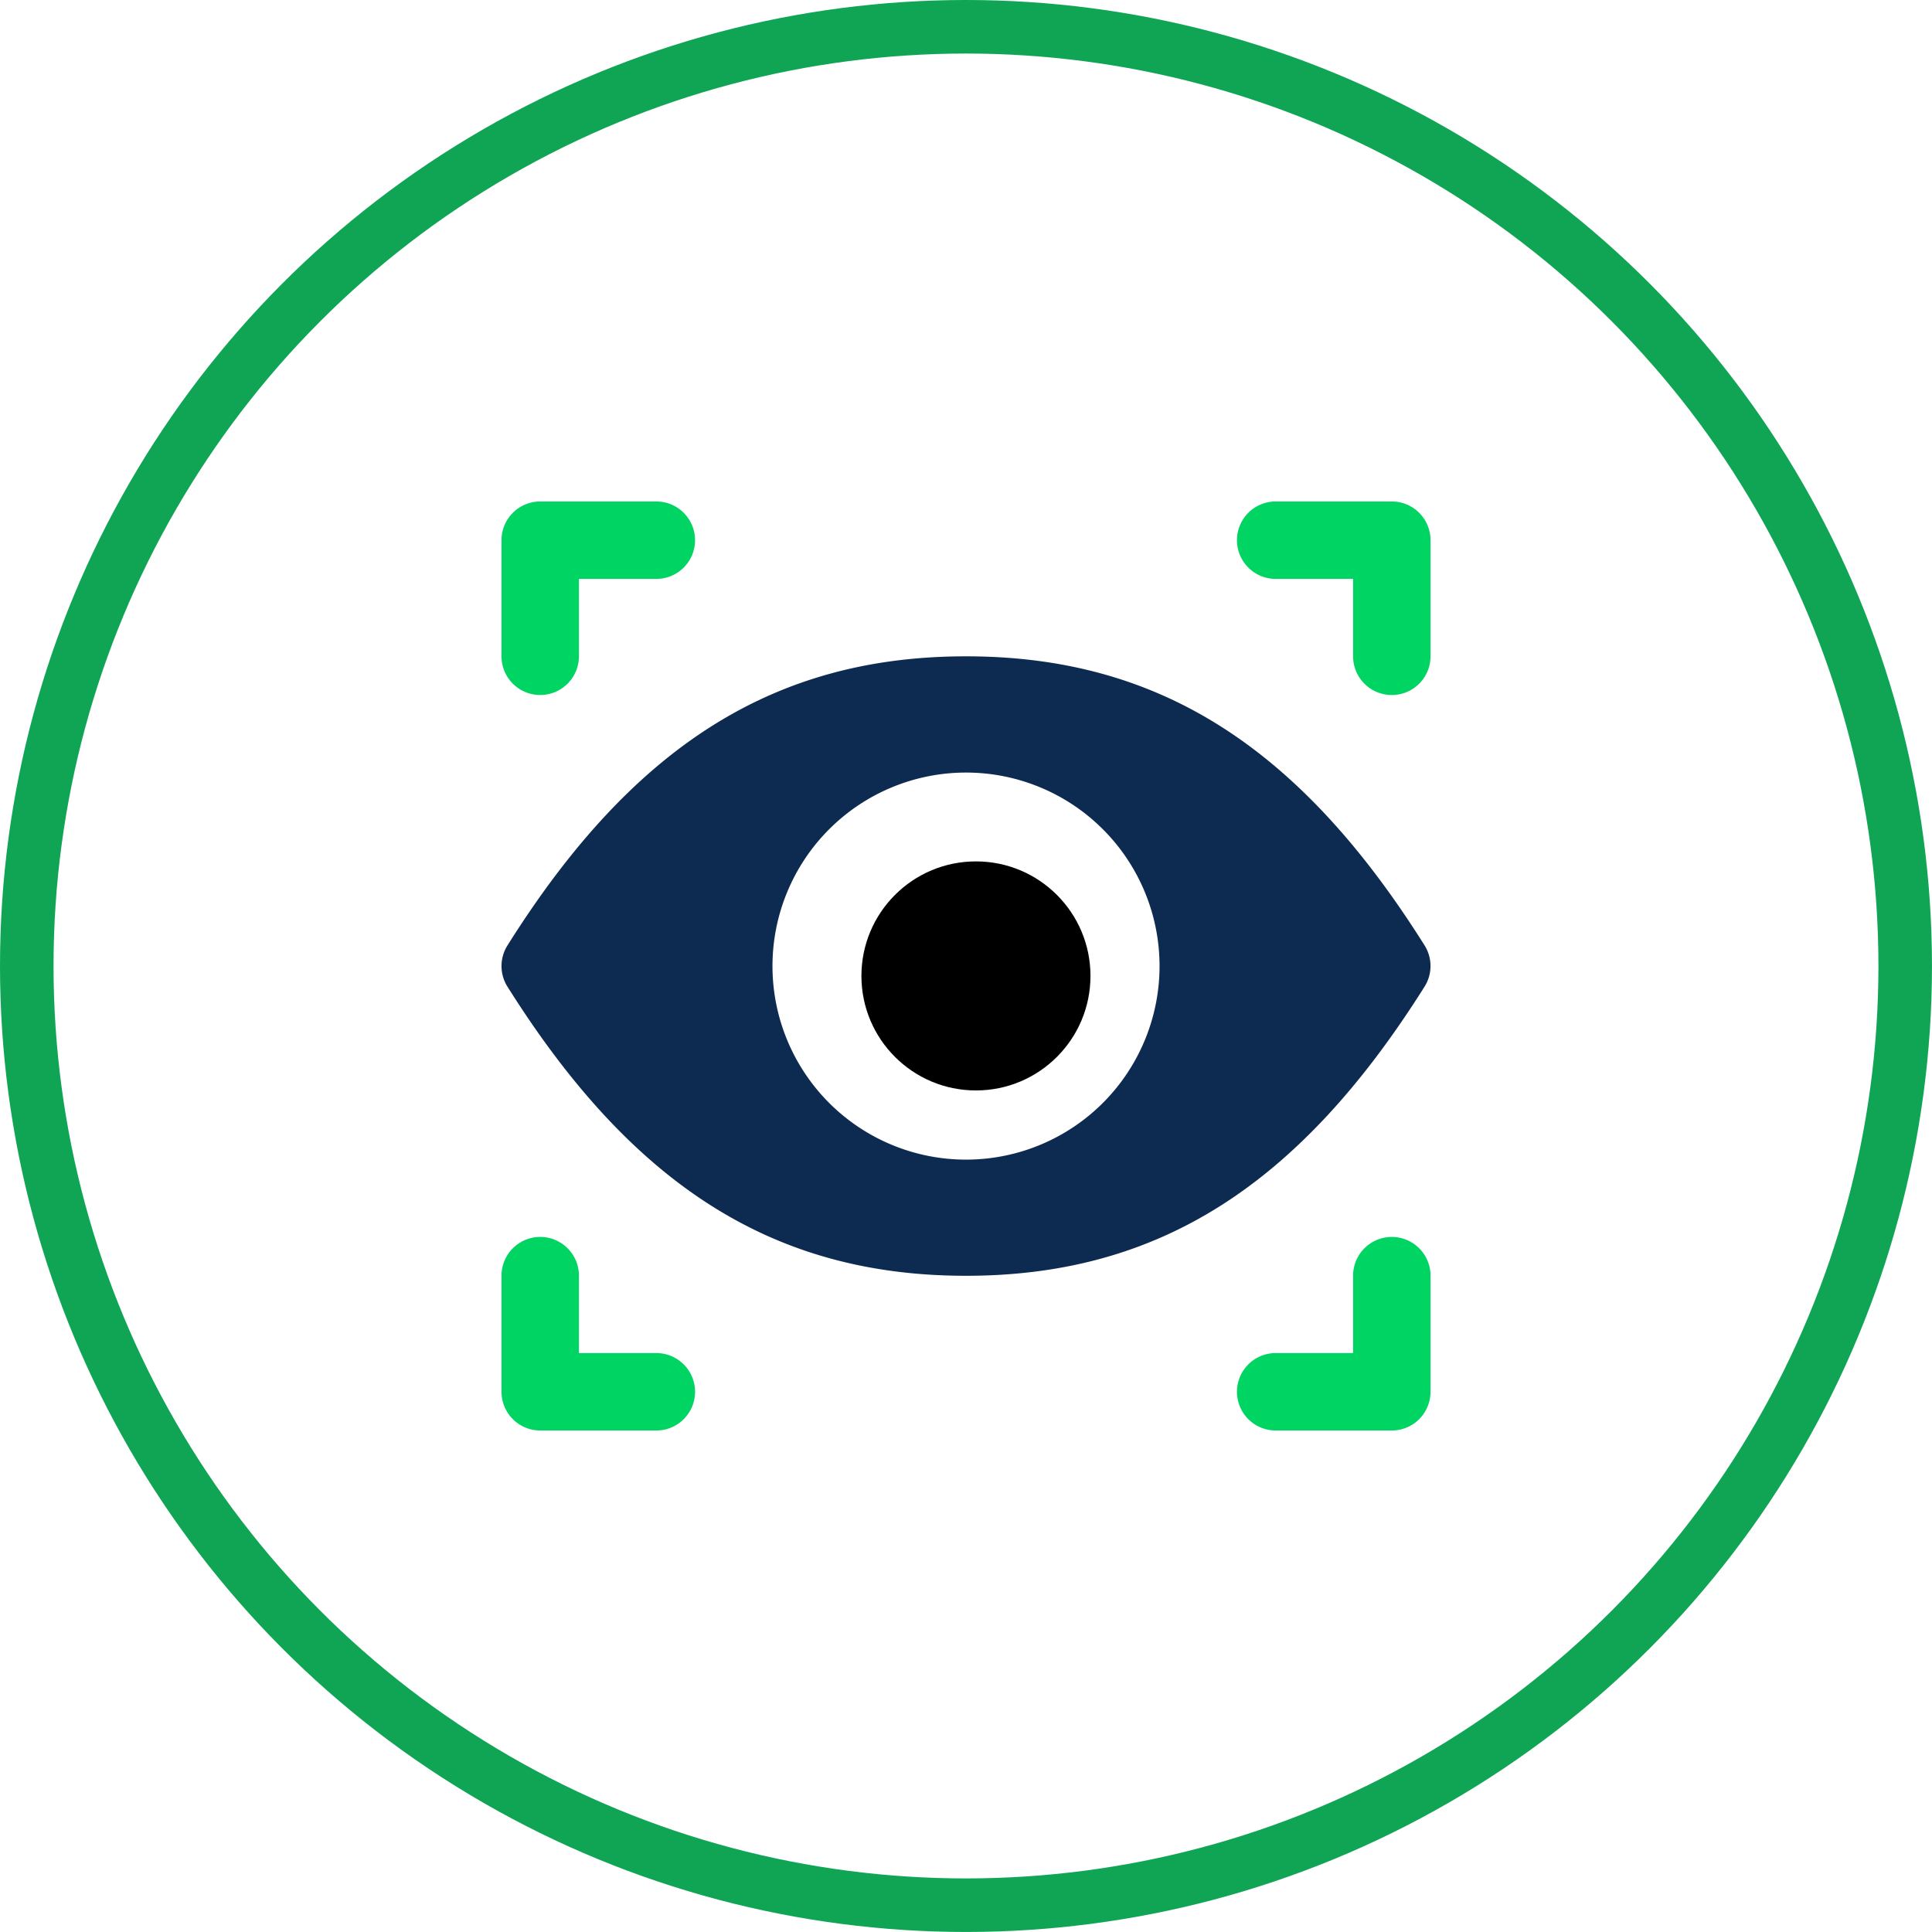 <svg xmlns="http://www.w3.org/2000/svg" width="72.167" height="72.167" viewBox="0 0 72.167 72.167">
  <g id="Group_12400" data-name="Group 12400" transform="translate(-148 -10358.5)">
    <g id="Ellipse_257" data-name="Ellipse 257" transform="translate(148 10358.5)" fill="none" stroke="#0fa554" stroke-width="2">
      <circle cx="36.083" cy="36.083" r="36.083" stroke="none"/>
      <circle cx="36.083" cy="36.083" r="35.083" fill="none"/>
    </g>
    <g id="Eye" transform="translate(166.733 10377.232)">
      <path id="Path_8453" data-name="Path 8453" d="M34.48,16.337a1.448,1.448,0,0,0,0-1.539C29.786,7.33,24.5,4,17.351,4S4.916,7.33.222,14.8a1.446,1.446,0,0,0,0,1.539c4.694,7.467,9.976,10.8,17.129,10.8S29.785,23.8,34.48,16.337ZM17.351,22.8a7.229,7.229,0,1,1,7.229-7.229A7.229,7.229,0,0,1,17.351,22.8Z" transform="translate(0 1.784)" fill="#0d2b51"/>
      <circle id="Ellipse_288" data-name="Ellipse 288" cx="4.278" cy="4.278" r="4.278" transform="translate(13.444 13.444)"/>
      <path id="Path_8454" data-name="Path 8454" d="M1.446,7.229A1.446,1.446,0,0,0,2.892,5.784V2.892H5.784A1.446,1.446,0,0,0,5.784,0H1.446A1.446,1.446,0,0,0,0,1.446V5.784A1.446,1.446,0,0,0,1.446,7.229Z" transform="translate(0)" fill="#00d563"/>
      <path id="Path_8455" data-name="Path 8455" d="M24.784,0H20.446a1.446,1.446,0,0,0,0,2.892h2.892V5.784a1.446,1.446,0,1,0,2.892,0V1.446A1.446,1.446,0,0,0,24.784,0Z" transform="translate(8.472)" fill="#00d563"/>
      <path id="Path_8456" data-name="Path 8456" d="M5.784,23.338H2.892V20.446a1.446,1.446,0,0,0-2.892,0v4.338a1.446,1.446,0,0,0,1.446,1.446H5.784a1.446,1.446,0,1,0,0-2.892Z" transform="translate(0 8.472)" fill="#00d563"/>
      <path id="Path_8457" data-name="Path 8457" d="M24.784,19a1.446,1.446,0,0,0-1.446,1.446v2.892H20.446a1.446,1.446,0,0,0,0,2.892h4.338a1.446,1.446,0,0,0,1.446-1.446V20.446A1.446,1.446,0,0,0,24.784,19Z" transform="translate(8.472 8.472)" fill="#00d563"/>
    </g>
  </g>
</svg>
